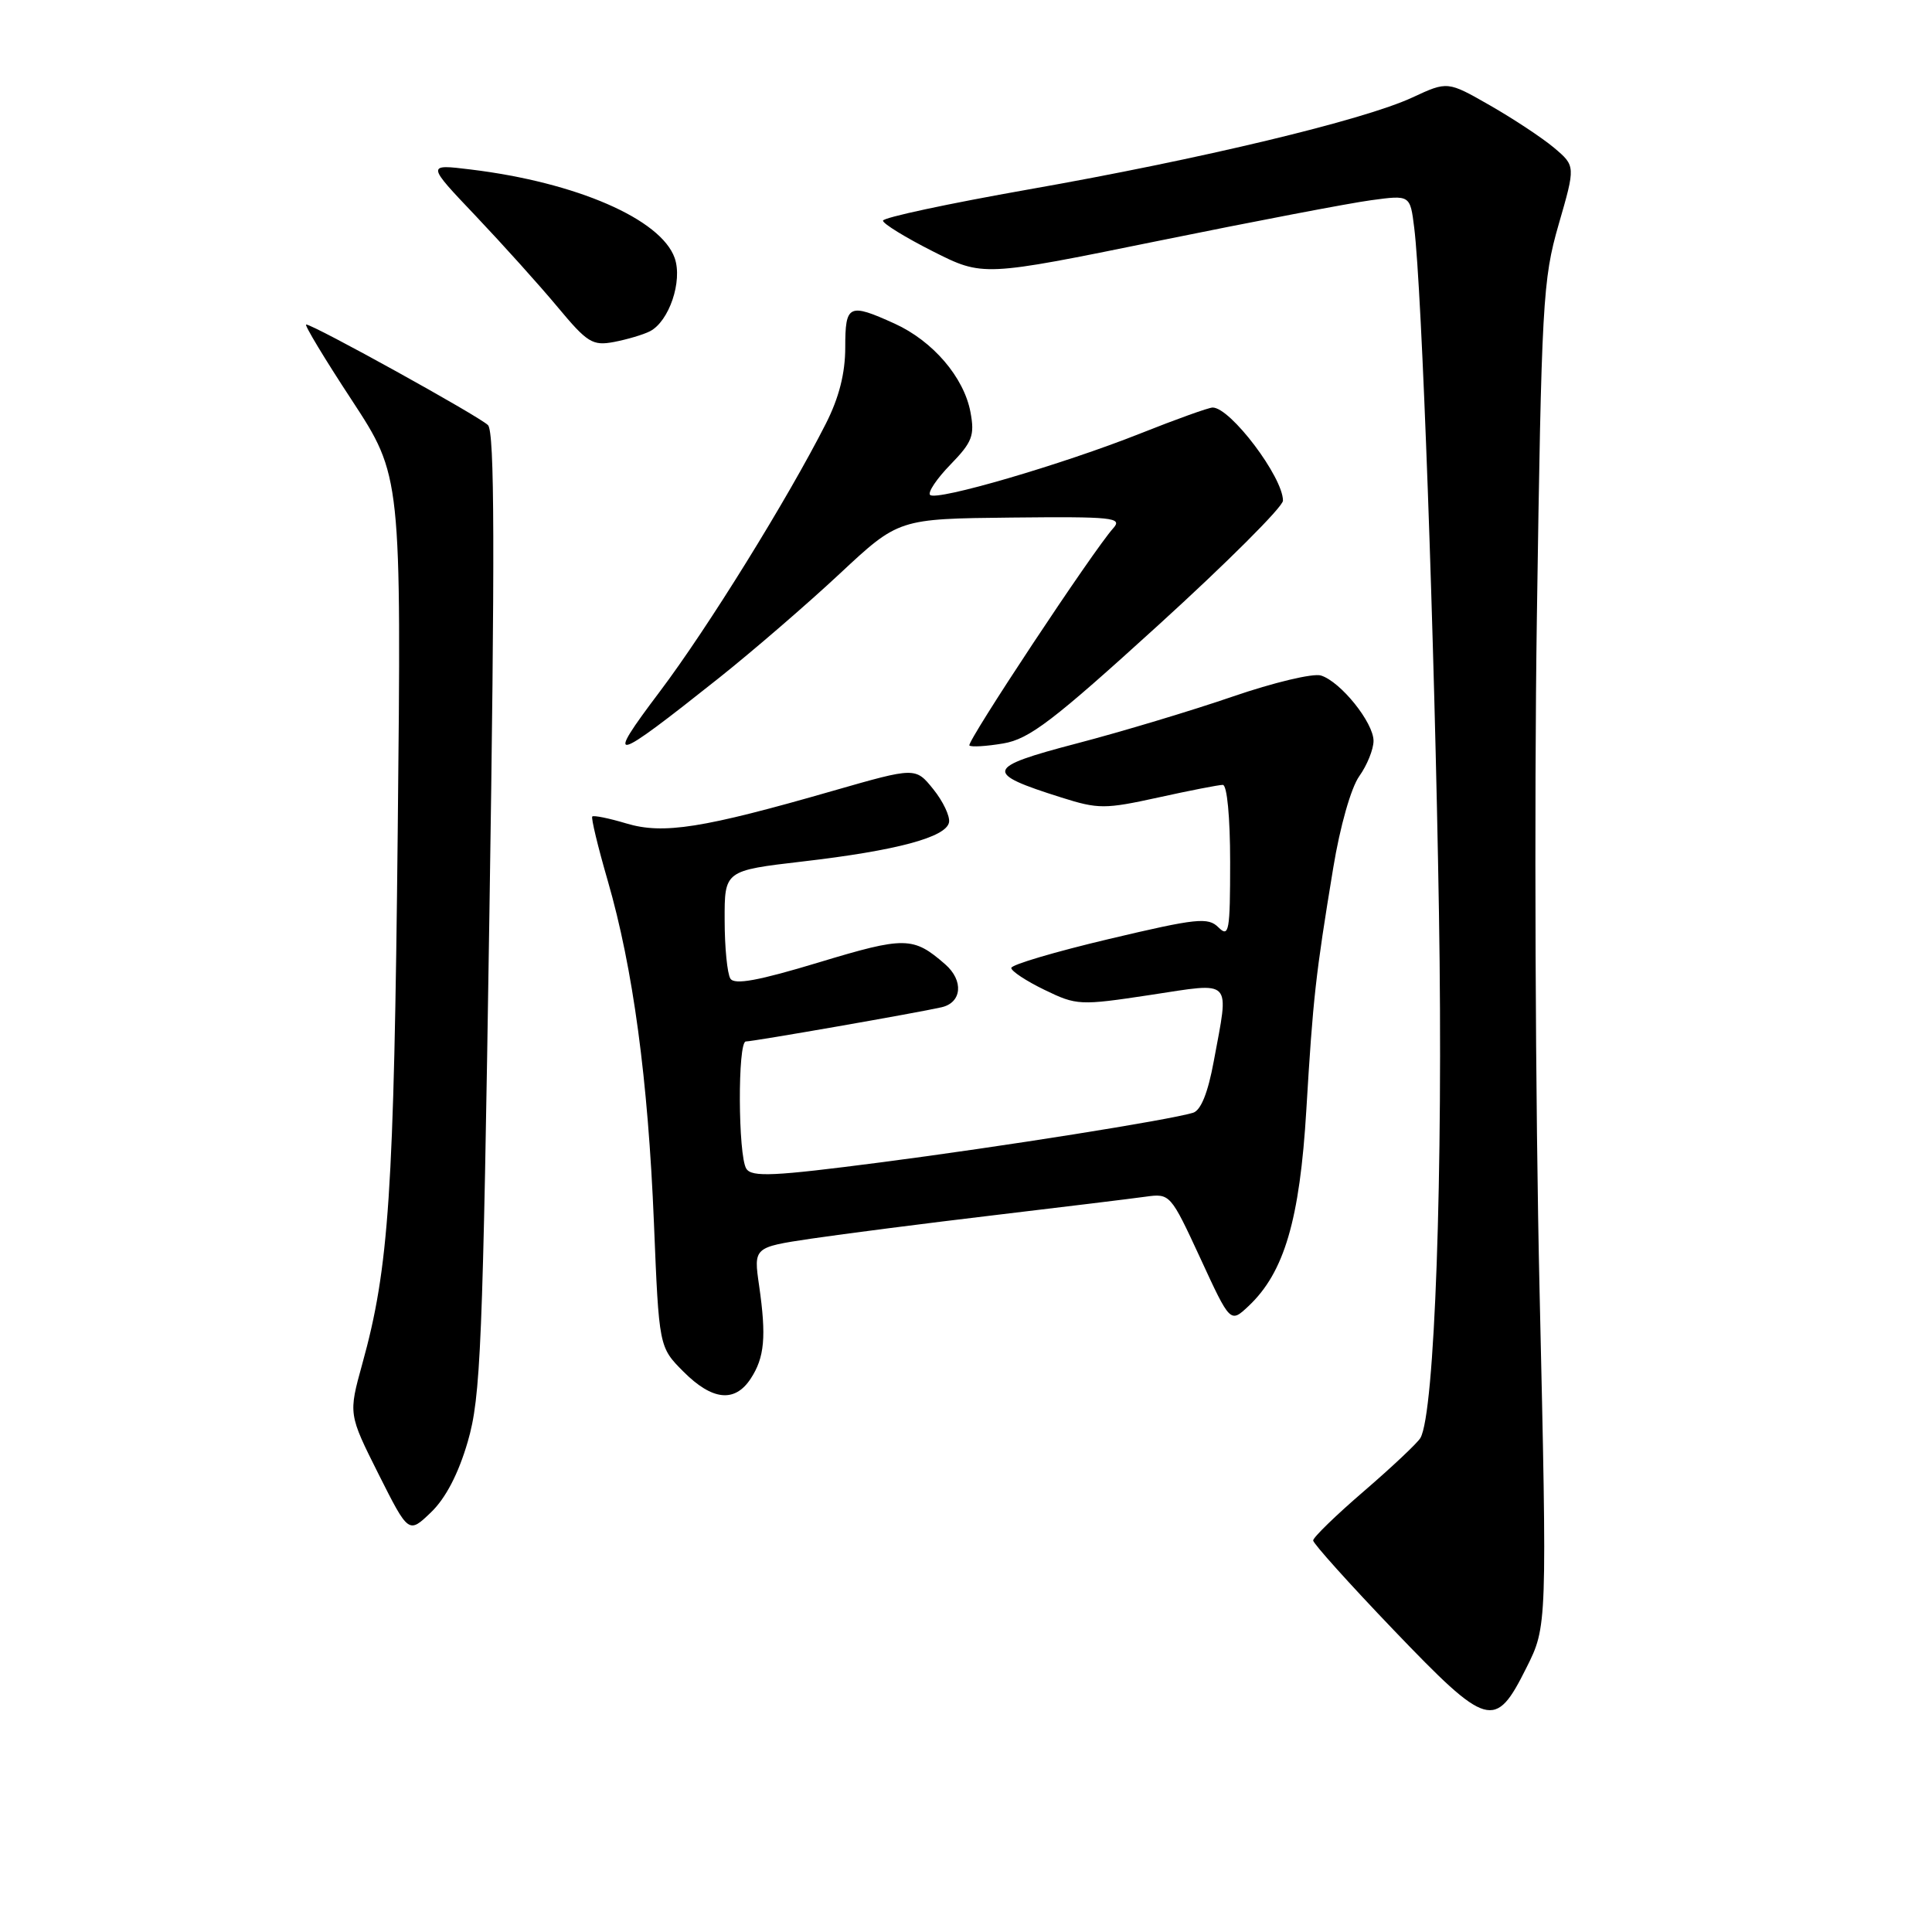 <?xml version="1.0" encoding="UTF-8" standalone="no"?>
<!DOCTYPE svg PUBLIC "-//W3C//DTD SVG 1.1//EN" "http://www.w3.org/Graphics/SVG/1.1/DTD/svg11.dtd" >
<svg xmlns="http://www.w3.org/2000/svg" xmlns:xlink="http://www.w3.org/1999/xlink" version="1.1" viewBox="0 0 256 256">
 <g >
 <path fill="currentColor"
d=" M 202.25 221.00 C 205.01 215.50 205.01 215.50 204.00 171.00 C 203.44 146.52 203.28 106.48 203.64 82.00 C 204.26 39.98 204.42 37.07 206.53 29.74 C 208.77 21.99 208.77 21.99 205.92 19.58 C 204.35 18.26 200.53 15.74 197.44 13.97 C 191.81 10.75 191.81 10.75 187.16 12.91 C 180.70 15.92 159.11 21.09 136.25 25.11 C 125.66 26.98 117.00 28.83 117.00 29.24 C 117.00 29.64 119.98 31.47 123.62 33.31 C 130.24 36.65 130.24 36.65 153.37 31.94 C 166.09 29.35 178.83 26.91 181.68 26.53 C 186.85 25.83 186.85 25.83 187.39 30.17 C 188.41 38.32 190.08 84.49 190.67 121.00 C 191.24 155.57 190.11 187.28 188.21 190.54 C 187.82 191.21 184.46 194.37 180.75 197.57 C 177.04 200.76 174.00 203.71 174.00 204.12 C 174.00 204.52 178.80 209.86 184.66 215.98 C 197.15 229.01 198.11 229.29 202.25 221.00 Z  M 61.98 191.03 C 63.70 185.10 63.97 178.65 64.85 121.00 C 65.59 72.98 65.54 57.22 64.66 56.33 C 63.48 55.15 41.52 43.00 40.57 43.00 C 40.28 43.00 43.00 47.52 46.62 53.03 C 53.19 63.07 53.19 63.07 52.70 110.28 C 52.20 158.12 51.55 167.96 48.00 180.74 C 46.17 187.37 46.17 187.37 50.15 195.31 C 54.14 203.24 54.14 203.24 57.11 200.39 C 59.05 198.53 60.74 195.29 61.98 191.03 Z  M 99.47 182.68 C 101.31 179.88 101.56 177.12 100.59 170.38 C 99.85 165.27 99.85 165.27 107.48 164.13 C 111.68 163.51 122.63 162.10 131.81 161.01 C 140.99 159.92 149.98 158.82 151.78 158.57 C 155.04 158.12 155.10 158.19 159.05 166.72 C 163.02 175.33 163.02 175.33 165.43 173.07 C 170.17 168.62 172.23 161.62 173.10 147.00 C 173.98 132.28 174.32 129.19 176.66 115.00 C 177.56 109.51 179.02 104.38 180.11 102.85 C 181.15 101.39 182.00 99.28 182.00 98.17 C 182.00 95.75 177.66 90.34 175.04 89.51 C 174.00 89.18 168.74 90.44 163.33 92.30 C 157.92 94.16 148.61 96.96 142.64 98.52 C 130.50 101.70 130.31 102.42 140.66 105.68 C 145.53 107.22 146.42 107.22 153.48 105.67 C 157.65 104.75 161.49 104.00 162.03 104.00 C 162.59 104.00 163.00 108.27 163.00 114.21 C 163.00 123.40 162.85 124.27 161.46 122.89 C 160.08 121.51 158.62 121.66 146.96 124.42 C 139.83 126.11 134.00 127.83 134.00 128.26 C 134.00 128.68 135.98 129.99 138.40 131.16 C 142.66 133.23 143.08 133.25 152.40 131.84 C 163.49 130.16 162.88 129.52 160.83 140.62 C 160.06 144.81 159.12 147.14 158.08 147.45 C 154.80 148.43 132.88 151.92 116.63 154.03 C 102.53 155.86 99.62 156.00 98.89 154.86 C 97.79 153.12 97.73 138.00 98.83 138.00 C 99.81 138.00 121.52 134.21 124.75 133.47 C 127.46 132.86 127.72 129.94 125.25 127.78 C 121.01 124.08 119.92 124.07 108.51 127.52 C 100.48 129.95 97.32 130.53 96.78 129.67 C 96.37 129.03 96.02 125.54 96.02 121.93 C 96.00 115.36 96.00 115.36 106.37 114.15 C 118.78 112.71 125.39 110.94 125.75 108.96 C 125.90 108.16 124.96 106.18 123.67 104.58 C 121.31 101.65 121.31 101.65 110.40 104.78 C 93.11 109.76 87.88 110.58 82.99 109.11 C 80.69 108.42 78.66 108.01 78.48 108.19 C 78.30 108.36 79.22 112.19 80.53 116.70 C 83.88 128.28 85.87 143.00 86.65 162.05 C 87.32 178.50 87.32 178.50 90.56 181.75 C 94.38 185.58 97.37 185.89 99.47 182.68 Z  M 95.27 89.83 C 99.79 86.23 107.00 80.01 111.28 76.01 C 119.07 68.74 119.07 68.74 134.00 68.58 C 147.43 68.44 148.78 68.58 147.52 69.98 C 144.91 72.86 128.03 98.36 128.45 98.78 C 128.68 99.01 130.70 98.89 132.94 98.51 C 136.39 97.93 139.53 95.53 153.50 82.82 C 162.58 74.56 170.00 67.15 170.00 66.34 C 170.00 63.21 163.04 54.00 160.68 54.00 C 160.17 54.00 155.87 55.54 151.12 57.43 C 140.75 61.55 124.09 66.42 123.24 65.58 C 122.91 65.24 124.12 63.43 125.94 61.56 C 128.84 58.57 129.17 57.71 128.59 54.60 C 127.72 49.98 123.60 45.18 118.54 42.88 C 112.46 40.12 112.00 40.34 112.00 46.03 C 112.00 49.46 111.18 52.69 109.43 56.14 C 104.36 66.13 93.77 83.23 87.41 91.66 C 80.04 101.43 80.94 101.22 95.27 89.83 Z  M 86.11 43.90 C 88.66 42.60 90.47 37.25 89.40 34.19 C 87.58 29.03 76.37 24.16 62.38 22.46 C 56.50 21.74 56.50 21.74 63.04 28.62 C 66.63 32.41 71.52 37.84 73.90 40.70 C 77.83 45.42 78.52 45.85 81.37 45.31 C 83.09 44.98 85.23 44.35 86.11 43.90 Z "/>
</g>
</svg>